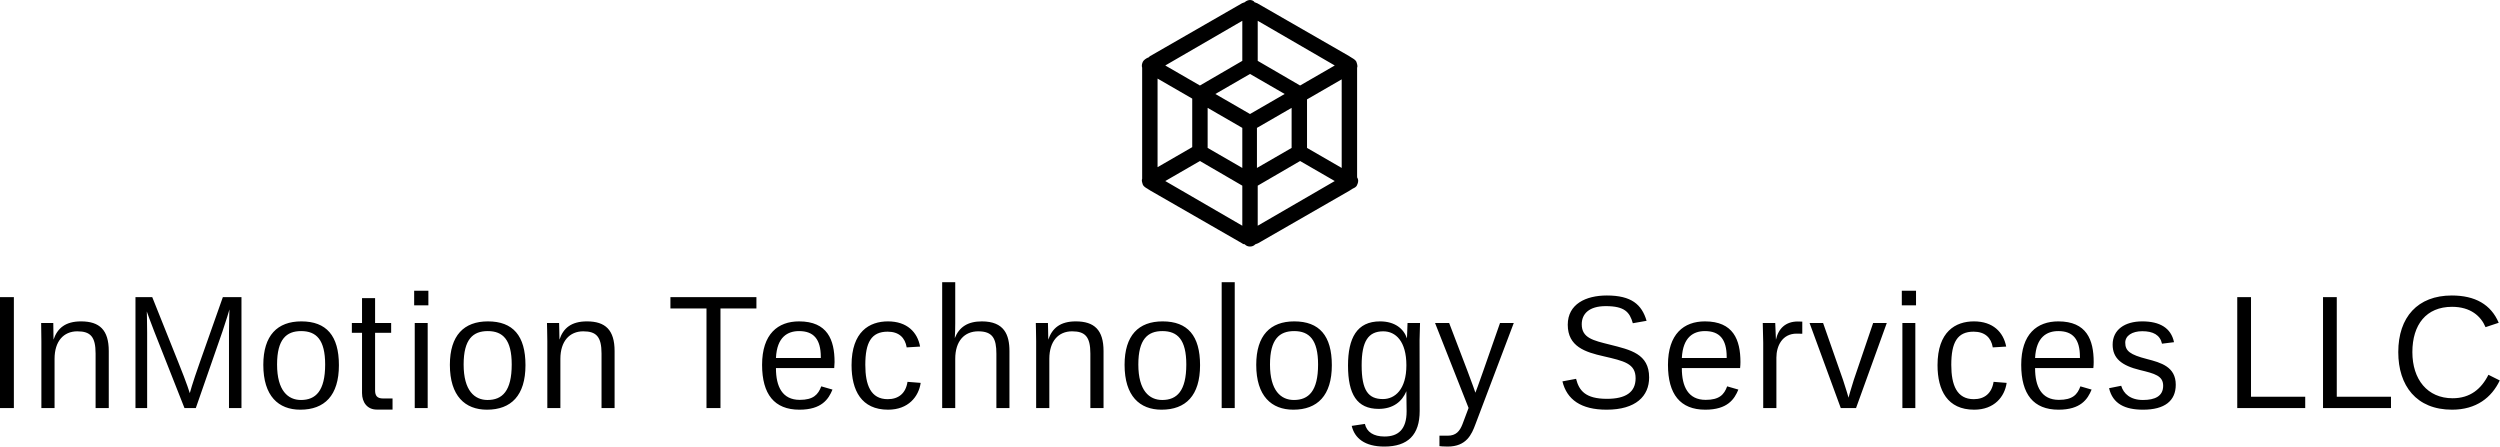 <svg data-v-423bf9ae="" xmlns="http://www.w3.org/2000/svg" viewBox="0 0 912.489 163" class="iconAbove"><!----><!----><!----><g data-v-423bf9ae="" id="44ab07ba-4f47-4175-b4a3-02cc82c62e34" fill="black" transform="matrix(4.219,0,0,4.219,-5.021,104.646)"><path d="M1.19 10.50L2.39 10.50L2.39 0.90L1.19 0.90ZM9.46 10.50L10.60 10.50L10.60 5.57C10.60 3.74 9.80 3.00 8.20 3.00C6.86 3.00 6.16 3.58 5.82 4.58C5.82 4.03 5.80 3.50 5.80 3.14L4.75 3.14C4.75 3.14 4.77 4.23 4.77 4.72L4.77 10.50L5.91 10.50L5.91 6.24C5.91 4.72 6.69 3.86 7.88 3.86C9.02 3.86 9.46 4.33 9.46 5.78ZM12.91 10.50L13.92 10.50L13.92 3.99C13.92 3.04 13.89 2.16 13.89 2.14C13.92 2.23 14.21 3.05 14.53 3.86L17.15 10.50L18.13 10.50L20.44 3.86C20.72 3.04 21.03 2.02 21.04 1.97C21.04 1.99 21 3.04 21 3.99L21 10.50L22.08 10.50L22.08 0.90L20.47 0.90L18.51 6.45C17.79 8.48 17.61 9.21 17.61 9.21C17.61 9.21 17.40 8.48 16.60 6.50L14.36 0.90L12.91 0.90ZM29.32 6.73C29.32 9.02 28.50 9.80 27.23 9.80C26.11 9.80 25.16 9.00 25.16 6.73C25.16 4.54 25.97 3.84 27.24 3.84C28.56 3.84 29.32 4.59 29.32 6.73ZM30.51 6.79C30.51 4.24 29.43 3.00 27.26 3.00C25.19 3.00 23.97 4.21 23.97 6.76C23.97 9.46 25.28 10.64 27.17 10.64C29.26 10.64 30.51 9.42 30.51 6.79ZM31.63 3.99L32.51 3.99L32.51 9.20C32.51 10.01 32.97 10.63 33.78 10.63L35.15 10.63L35.15 9.67L34.34 9.67C33.80 9.67 33.64 9.42 33.64 8.96L33.64 3.99L35.03 3.99L35.03 3.14L33.64 3.14L33.64 0.99L32.51 0.99L32.51 3.14L31.63 3.14ZM37.07 10.50L38.19 10.50L38.19 3.14L37.07 3.14ZM37.02 1.61L38.25 1.61L38.25 0.35L37.02 0.35ZM45.46 6.73C45.46 9.02 44.65 9.80 43.37 9.80C42.25 9.80 41.30 9.00 41.30 6.73C41.30 4.54 42.11 3.84 43.39 3.84C44.70 3.84 45.46 4.59 45.46 6.73ZM46.65 6.79C46.65 4.24 45.57 3.00 43.40 3.00C41.33 3.00 40.11 4.21 40.11 6.76C40.11 9.46 41.43 10.64 43.32 10.64C45.40 10.64 46.65 9.42 46.65 6.79ZM53.23 10.50L54.36 10.50L54.36 5.57C54.36 3.74 53.56 3.00 51.97 3.00C50.62 3.00 49.92 3.58 49.59 4.58C49.59 4.03 49.56 3.50 49.56 3.14L48.51 3.14C48.51 3.14 48.54 4.23 48.54 4.72L48.54 10.50L49.67 10.50L49.67 6.24C49.67 4.72 50.46 3.86 51.65 3.86C52.78 3.86 53.23 4.33 53.23 5.78ZM63.52 1.88L66.63 1.88L66.63 0.90L59.19 0.90L59.19 1.88L62.31 1.88L62.31 10.50L63.52 10.50ZM70.35 10.64C72.27 10.64 72.87 9.73 73.21 8.90L72.24 8.62C71.97 9.34 71.55 9.79 70.38 9.79C68.87 9.79 68.32 8.64 68.32 7.06L68.32 7.04L73.36 7.04C73.37 6.89 73.39 6.66 73.39 6.52C73.39 4.59 72.77 3.00 70.32 3.00C68.49 3.00 67.12 4.09 67.12 6.76C67.12 9.30 68.18 10.64 70.35 10.64ZM70.32 3.84C71.58 3.84 72.20 4.54 72.20 6.08L72.20 6.17L68.32 6.17C68.40 4.34 69.34 3.84 70.32 3.84ZM78.02 10.64C79.77 10.64 80.67 9.51 80.84 8.32L79.70 8.23C79.55 9.23 78.92 9.73 77.99 9.73C76.52 9.73 76.05 8.51 76.05 6.76C76.05 4.82 76.57 3.89 77.98 3.89C78.96 3.89 79.49 4.41 79.63 5.25L80.79 5.18C80.56 3.93 79.66 3.00 78.01 3.00C76.41 3.00 74.86 3.88 74.86 6.79C74.86 8.97 75.71 10.64 78.02 10.64ZM83.83 3.16L83.83-0.39L82.70-0.39L82.70 10.50L83.83 10.50L83.83 6.24C83.83 4.69 84.63 3.86 85.82 3.86C87.07 3.86 87.39 4.49 87.39 5.80L87.39 10.50L88.52 10.50L88.52 5.57C88.52 4.16 88.07 3.00 86.13 3.00C84.90 3.00 84.17 3.50 83.79 4.45C83.82 4.07 83.83 3.61 83.83 3.16ZM95.52 10.50L96.66 10.50L96.66 5.57C96.66 3.74 95.86 3.00 94.26 3.00C92.92 3.00 92.22 3.58 91.88 4.58C91.88 4.03 91.85 3.50 91.85 3.14L90.80 3.14C90.80 3.14 90.83 4.23 90.83 4.72L90.83 10.50L91.97 10.50L91.97 6.24C91.97 4.72 92.75 3.86 93.94 3.86C95.07 3.86 95.52 4.33 95.52 5.78ZM103.82 6.73C103.82 9.02 103.01 9.80 101.74 9.80C100.62 9.80 99.67 9.00 99.67 6.73C99.67 4.54 100.48 3.84 101.75 3.84C103.07 3.84 103.82 4.59 103.82 6.73ZM105.01 6.79C105.01 4.24 103.94 3.00 101.77 3.00C99.69 3.00 98.48 4.21 98.48 6.76C98.48 9.46 99.79 10.64 101.68 10.64C103.77 10.64 105.01 9.42 105.01 6.79ZM106.88 10.50L108.01 10.50L108.01-0.39L106.88-0.39ZM115.22 6.73C115.22 9.02 114.41 9.80 113.13 9.80C112.01 9.80 111.06 9.00 111.06 6.73C111.06 4.54 111.87 3.84 113.15 3.84C114.46 3.84 115.22 4.59 115.22 6.73ZM116.41 6.79C116.41 4.24 115.33 3.00 113.16 3.00C111.09 3.00 109.87 4.21 109.87 6.76C109.87 9.46 111.19 10.64 113.08 10.64C115.16 10.64 116.41 9.42 116.41 6.79ZM120.46 10.57C121.72 10.57 122.49 9.93 122.86 9.04L122.86 9.20L122.88 10.78C122.88 12.35 122.15 12.96 120.97 12.96C120.02 12.96 119.43 12.57 119.27 11.87L118.13 12.04C118.38 13.10 119.25 13.83 120.95 13.83C123.00 13.83 124.01 12.81 124.01 10.75L124.00 4.63L124.04 3.14L122.96 3.14L122.91 4.47C122.63 3.64 121.87 3.00 120.58 3.00C118.58 3.00 117.81 4.44 117.81 6.82C117.81 9.30 118.58 10.57 120.46 10.57ZM122.86 6.80C122.86 8.89 121.87 9.72 120.83 9.72C119.56 9.72 118.99 8.97 118.99 6.80C118.99 4.72 119.56 3.86 120.86 3.86C121.94 3.86 122.86 4.73 122.86 6.80ZM126.43 13.83C128.06 13.83 128.51 12.77 128.83 11.91L132.15 3.14L130.96 3.14L129.51 7.29C129.14 8.37 128.83 9.17 128.83 9.17C128.83 9.17 128.56 8.37 128.14 7.28L126.56 3.14L125.34 3.14L128.24 10.49L127.71 11.90C127.48 12.49 127.16 12.89 126.43 12.89L125.72 12.89L125.72 13.79C125.80 13.80 126.03 13.83 126.43 13.83ZM143.86 7.85C143.86 5.80 142.24 5.46 140.46 5.01C139.02 4.65 138.03 4.44 138.03 3.25C138.03 2.35 138.66 1.68 140.11 1.68C141.74 1.68 142.18 2.20 142.45 3.16L143.64 2.95C143.22 1.53 142.32 0.76 140.20 0.76C138.39 0.76 136.82 1.50 136.82 3.29C136.82 5.18 138.33 5.66 139.93 6.02C141.69 6.43 142.69 6.64 142.69 7.92C142.69 9.14 141.82 9.70 140.21 9.70C138.35 9.70 137.80 8.99 137.54 7.97L136.36 8.19C136.74 9.76 137.96 10.64 140.18 10.64C142.72 10.64 143.86 9.46 143.86 7.85ZM148.72 10.64C150.64 10.64 151.24 9.73 151.58 8.90L150.61 8.62C150.35 9.34 149.93 9.79 148.75 9.79C147.24 9.79 146.69 8.64 146.69 7.06L146.69 7.04L151.73 7.04C151.75 6.89 151.76 6.66 151.76 6.52C151.76 4.59 151.14 3.00 148.69 3.00C146.86 3.00 145.49 4.09 145.49 6.76C145.49 9.30 146.55 10.64 148.72 10.64ZM148.69 3.84C149.95 3.84 150.57 4.54 150.57 6.08L150.57 6.17L146.69 6.17C146.78 4.34 147.71 3.84 148.69 3.84ZM157.11 4.07L157.11 3.02C156.90 3.01 156.79 3.01 156.72 3.01C155.68 3.01 155.04 3.61 154.83 4.59L154.77 3.14L153.69 3.14L153.73 4.84L153.73 10.50L154.87 10.50L154.87 6.13C154.87 5.14 155.37 4.06 156.62 4.06C156.76 4.06 156.90 4.06 157.11 4.07ZM161.76 10.50L164.42 3.14L163.24 3.14L161.57 8.05C161.32 8.81 161.11 9.60 161.11 9.60C161.11 9.60 160.89 8.81 160.64 8.08L158.91 3.14L157.74 3.14L160.44 10.50ZM165.77 10.50L166.89 10.50L166.89 3.14L165.77 3.14ZM165.72 1.61L166.95 1.61L166.95 0.35L165.72 0.35ZM171.98 10.64C173.73 10.64 174.62 9.51 174.79 8.32L173.66 8.23C173.50 9.23 172.87 9.73 171.95 9.73C170.48 9.73 170.00 8.51 170.00 6.76C170.00 4.82 170.52 3.89 171.93 3.89C172.91 3.89 173.45 4.41 173.59 5.25L174.75 5.18C174.51 3.93 173.61 3.00 171.96 3.00C170.37 3.00 168.81 3.88 168.81 6.79C168.81 8.97 169.67 10.64 171.98 10.64ZM179.28 10.64C181.20 10.64 181.80 9.73 182.14 8.90L181.17 8.62C180.91 9.34 180.49 9.79 179.31 9.79C177.80 9.79 177.25 8.64 177.25 7.06L177.25 7.04L182.29 7.04C182.31 6.89 182.32 6.66 182.32 6.52C182.32 4.59 181.71 3.00 179.26 3.00C177.42 3.00 176.05 4.09 176.05 6.76C176.05 9.30 177.11 10.64 179.28 10.64ZM179.26 3.84C180.52 3.84 181.13 4.54 181.13 6.08L181.13 6.17L177.25 6.17C177.34 4.34 178.28 3.84 179.26 3.84ZM189.42 8.48C189.42 6.92 188.13 6.57 186.94 6.26C185.46 5.88 185.05 5.56 185.05 4.84C185.05 4.24 185.65 3.85 186.52 3.85C187.46 3.85 188.06 4.17 188.23 4.93L189.27 4.80C189.01 3.56 188.03 3.00 186.52 3.00C185.01 3.00 183.96 3.72 183.96 5.01C183.96 6.19 184.72 6.82 186.33 7.21C187.61 7.52 188.33 7.71 188.33 8.57C188.33 9.48 187.61 9.80 186.58 9.80C185.49 9.80 184.90 9.25 184.70 8.57L183.65 8.78C183.97 10.14 185.04 10.64 186.59 10.64C188.47 10.64 189.42 9.87 189.42 8.48ZM194.74 10.50L200.62 10.50L200.62 9.52L195.93 9.52L195.93 0.90L194.74 0.90ZM202.16 10.50L208.04 10.50L208.04 9.52L203.35 9.52L203.35 0.90L202.16 0.90ZM213.32 10.64C215.43 10.64 216.75 9.58 217.45 8.11L216.47 7.62C215.85 8.85 214.89 9.65 213.37 9.65C211.19 9.65 209.89 8.02 209.89 5.66C209.89 3.28 211.09 1.74 213.32 1.74C214.93 1.74 215.82 2.55 216.22 3.50L217.36 3.12C216.69 1.54 215.32 0.76 213.30 0.76C210.35 0.76 208.67 2.63 208.67 5.66C208.67 8.57 210.24 10.64 213.32 10.64Z"></path></g><!----><g data-v-423bf9ae="" id="b7e45604-9fa7-4cbc-a342-5a1e3e5c2a5f" transform="matrix(2.812,0,0,2.812,407.602,-5.625)" stroke="none" fill="black"><switch><g><path d="M31.2 24.9V11.1v-.3c.1-.2 0-.5-.1-.8-.1-.2-.4-.4-.6-.5-.1-.1-.2-.1-.3-.2l-12-6.9c-.1 0-.2-.1-.3-.1-.1-.2-.4-.3-.6-.3s-.5.1-.7.3c-.1 0-.2.1-.3.1l-12 6.9c-.1.1-.2.2-.3.2-.2.1-.5.3-.6.5-.1.2-.2.5-.1.8V25.2c-.1.2 0 .5.1.8.1.2.4.4.6.5.1.1.2.1.3.2l12 6.9c.1.1.2.1.3.1.2.2.4.3.7.3s.5-.1.7-.3c.1 0 .2-.1.3-.1l12-6.9c.1-.1.2-.1.3-.2.2-.1.5-.2.6-.5.1-.2.2-.5.1-.8-.1-.1-.1-.2-.1-.3zM18.3 4.7l10 5.8-4.5 2.6-5.5-3.2V4.7zm-2 0v5.2l-5.5 3.2-4.5-2.6 10-5.8zm-11 7.5l4.5 2.6v6.3l-4.5 2.6V12.2zm11 19.1l-10-5.8 4.5-2.6 5.5 3.2v5.2zm0-7.5l-4.5-2.6V16l4.5 2.6v5.2zm1-7l-4.5-2.6 4.5-2.6 4.5 2.6-4.5 2.6zm5.4-.8v5.2l-4.5 2.6v-5.2l4.5-2.6zm-4.4 15.3v-5.2l5.5-3.2 4.5 2.6-10 5.8zm10.9-7.5l-4.5-2.6v-6.3l4.5-2.6v11.5z"></path></g></switch></g><!----></svg>